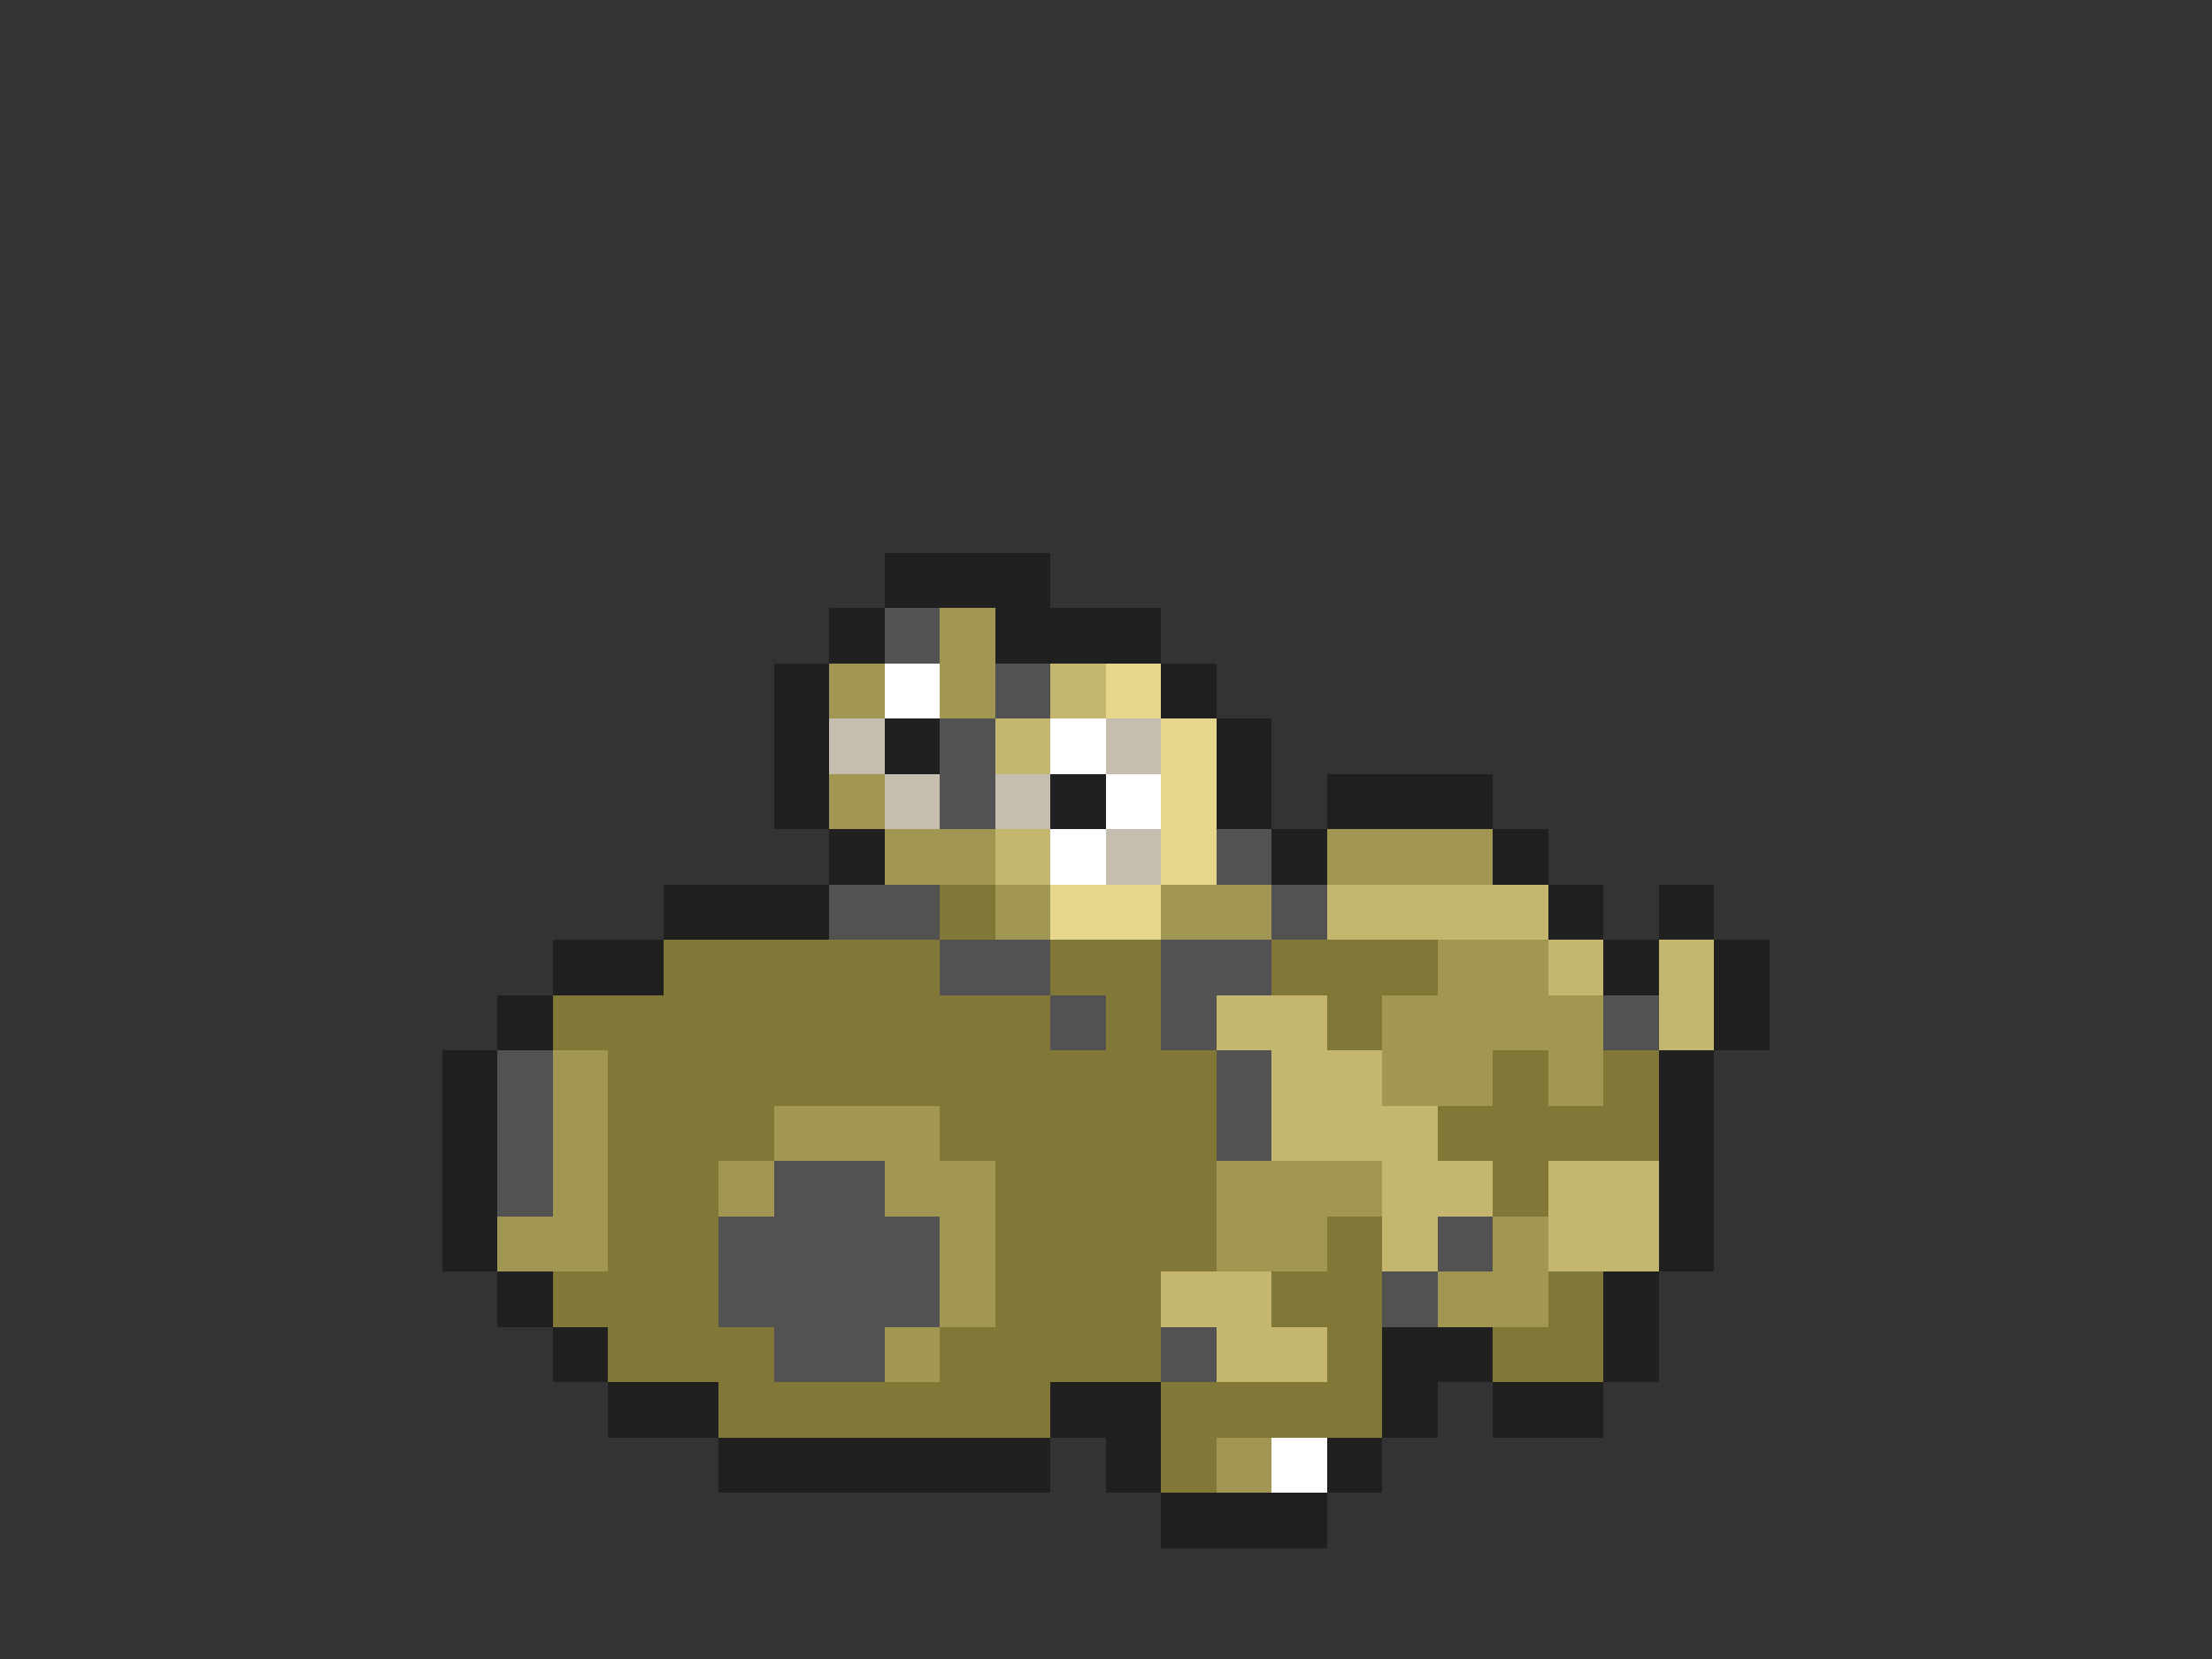 <svg xmlns="http://www.w3.org/2000/svg" viewBox="0 -0.5 40 30" shape-rendering="crispEdges">
<rect x="0" y="-0.5" width="40" height="30" fill="#333333" stroke="none"/>
<path stroke="#202020" d="M16 10h3M15 11h1M18 11h3M14 12h1M21 12h1M14 13h1M16 13h1M22 13h1M14 14h1M19 14h1M22 14h1M24 14h3M15 15h1M23 15h1M27 15h1M12 16h3M28 16h1M30 16h1M10 17h2M29 17h1M31 17h1M9 18h1M31 18h1M8 19h1M30 19h1M8 20h1M30 20h1M8 21h1M30 21h1M8 22h1M30 22h1M9 23h1M29 23h1M10 24h1M25 24h2M29 24h1M11 25h2M19 25h2M25 25h1M27 25h2M13 26h6M20 26h1M24 26h1M21 27h3" />
<path stroke="#525252" d="M16 11h1M18 12h1M17 13h1M17 14h1M22 15h1M15 16h2M23 16h1M17 17h2M21 17h2M19 18h1M21 18h1M29 18h1M9 19h1M22 19h1M9 20h1M22 20h1M9 21h1M14 21h2M13 22h4M26 22h1M13 23h4M25 23h1M14 24h2M21 24h1" />
<path stroke="#a29653" d="M17 11h1M15 12h1M17 12h1M15 14h1M16 15h2M24 15h3M18 16h1M21 16h2M26 17h2M25 18h4M10 19h1M25 19h2M28 19h1M10 20h1M14 20h3M10 21h1M13 21h1M16 21h2M22 21h3M9 22h2M17 22h1M22 22h2M27 22h1M17 23h1M26 23h2M16 24h1M22 26h1" />
<path stroke="#ffffff" d="M16 12h1M19 13h1M20 14h1M19 15h1M23 26h1" />
<path stroke="#c4b66f" d="M19 12h1M18 13h1M18 15h1M24 16h4M28 17h1M30 17h1M22 18h2M30 18h1M23 19h2M23 20h3M25 21h2M28 21h2M25 22h1M28 22h2M21 23h2M22 24h2" />
<path stroke="#e6d68c" d="M20 12h1M21 13h1M21 14h1M21 15h1M19 16h2" />
<path stroke="#c5bdad" d="M15 13h1M20 13h1M16 14h1M18 14h1M20 15h1" />
<path stroke="#817737" d="M17 16h1M12 17h5M19 17h2M23 17h3M10 18h9M20 18h1M24 18h1M11 19h11M27 19h1M29 19h1M11 20h3M17 20h5M26 20h4M11 21h2M18 21h4M27 21h1M11 22h2M18 22h4M24 22h1M10 23h3M18 23h3M23 23h2M28 23h1M11 24h3M17 24h4M24 24h1M27 24h2M13 25h6M21 25h4M21 26h1" />
</svg>